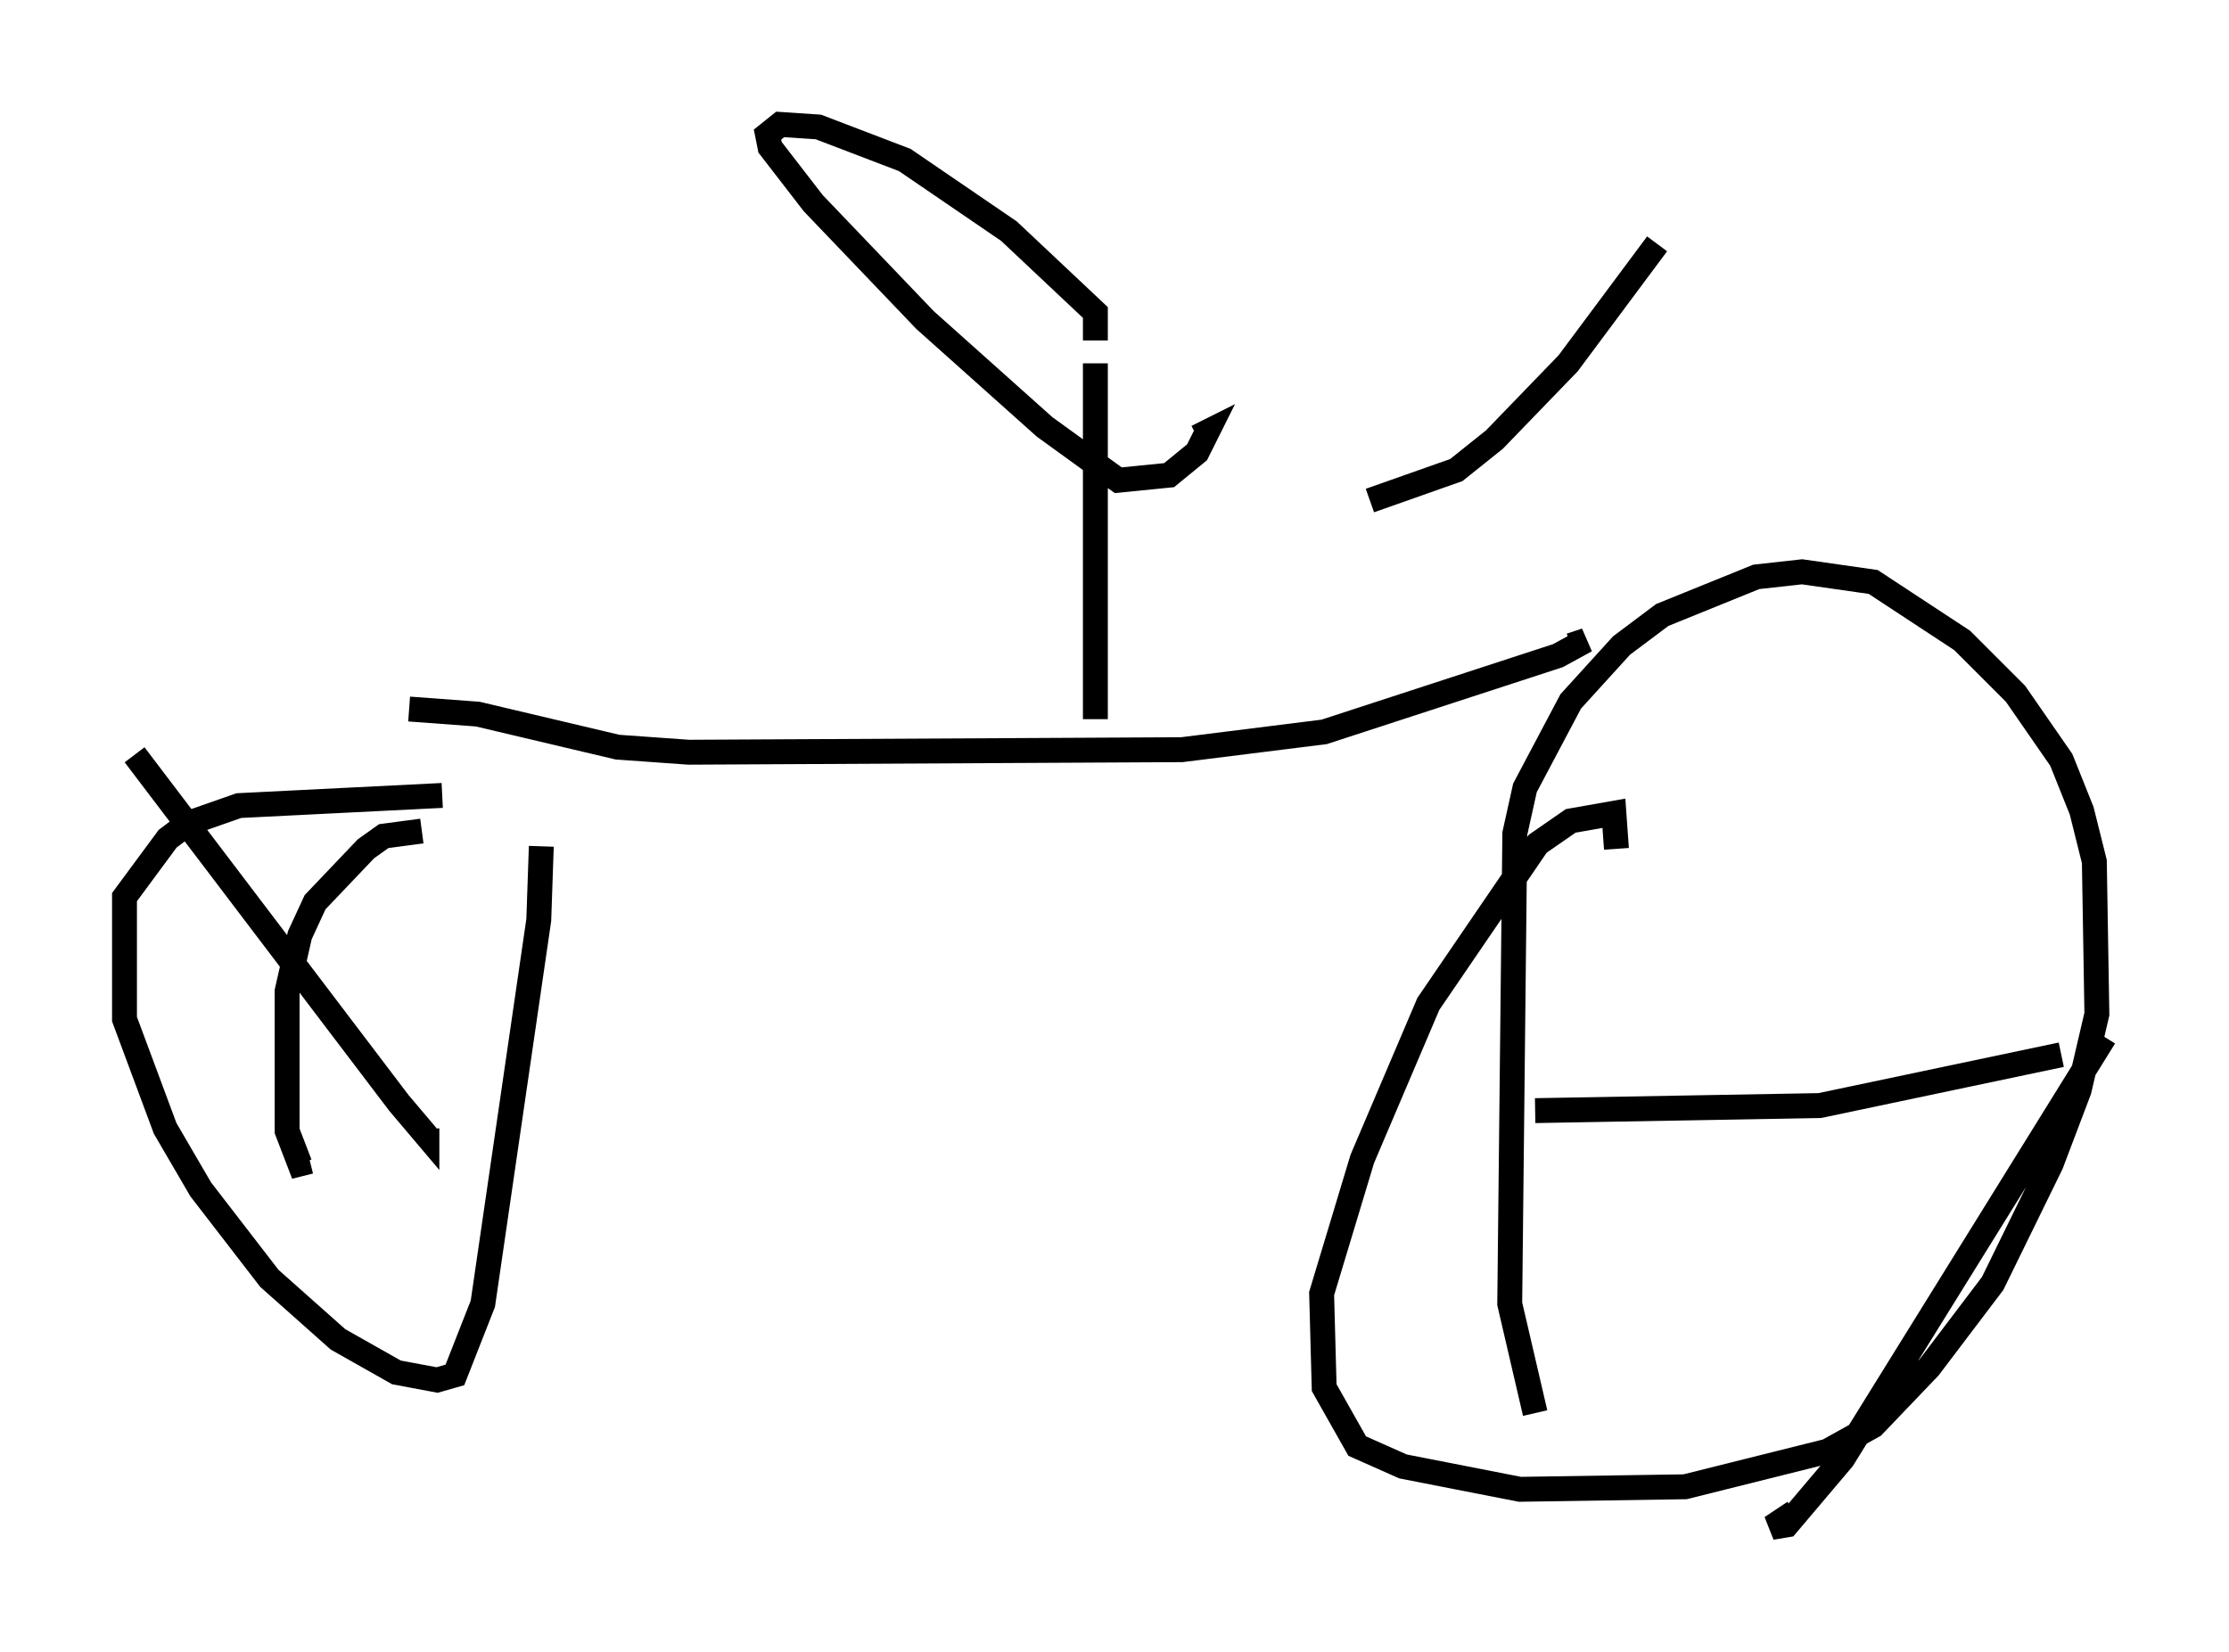 <?xml version="1.0" encoding="utf-8" ?>
<svg baseProfile="full" height="66.351" version="1.1" width="89.524" xmlns="http://www.w3.org/2000/svg" xmlns:ev="http://www.w3.org/2001/xml-events" xmlns:xlink="http://www.w3.org/1999/xlink"><defs /><rect fill="white" height="66.351" width="89.524" x="0" y="0" /><path d="M25.417, 32.563 m-7.656, -0.613 l-8.167, 0.408 -2.042, 0.715 l-0.817, 0.613 -1.735, 2.348 l0.0, 4.9 1.633, 4.39 l1.429, 2.45 2.756, 3.573 l2.756, 2.45 2.348, 1.327 l1.633, 0.306 0.715, -0.204 l1.123, -2.858 2.246, -15.415 l0.102, -2.96 m-4.798, -0.613 l-1.531, 0.204 -0.715, 0.51 l-2.042, 2.144 -0.613, 1.327 l-0.51, 2.246 0.0, 5.615 l0.51, 1.327 0.408, -0.102 m-7.044, -16.334 l10.617, 13.986 1.123, 1.327 l0.0, -0.306 m47.776, -11.229 l-0.102, -1.429 -1.735, 0.306 l-1.327, 0.919 -4.39, 6.431 l-2.654, 6.227 -1.633, 5.41 l0.102, 3.777 1.327, 2.348 l1.838, 0.817 4.696, 0.919 l6.635, -0.102 5.717, -1.429 l1.838, -1.021 2.246, -2.348 l2.552, -3.369 2.348, -4.798 l1.123, -2.96 0.715, -3.063 l-0.102, -6.125 -0.51, -2.042 l-0.817, -2.042 -1.838, -2.654 l-2.144, -2.144 -3.573, -2.348 l-2.858, -0.408 -1.838, 0.204 l-3.777, 1.531 -1.633, 1.225 l-2.042, 2.246 -1.838, 3.471 l-0.408, 1.838 -0.204, 18.886 l1.021, 4.39 m0.0, -12.148 l11.433, -0.204 9.698, -2.042 m1.735, -0.715 l-10.515, 16.946 -2.246, 2.654 l-0.613, 0.102 0.919, -0.613 m-55.636, -32.259 l2.756, 0.204 5.615, 1.327 l2.858, 0.204 19.804, -0.102 l5.717, -0.715 9.392, -3.063 l1.123, -0.613 -0.613, 0.204 m-19.09, 2.96 l0.0, -14.292 m0.0, -0.919 l0.0, -1.123 -3.471, -3.267 l-4.185, -2.858 -3.471, -1.327 l-1.531, -0.102 -0.51, 0.408 l0.102, 0.51 1.735, 2.246 l4.492, 4.696 4.798, 4.288 l2.96, 2.144 2.042, -0.204 l1.123, -0.919 0.408, -0.817 l-0.408, 0.204 m6.942, 2.552 l3.471, -1.225 1.531, -1.225 l2.96, -3.063 3.573, -4.798 " fill="none" stroke="black" stroke-width="1" /></svg>